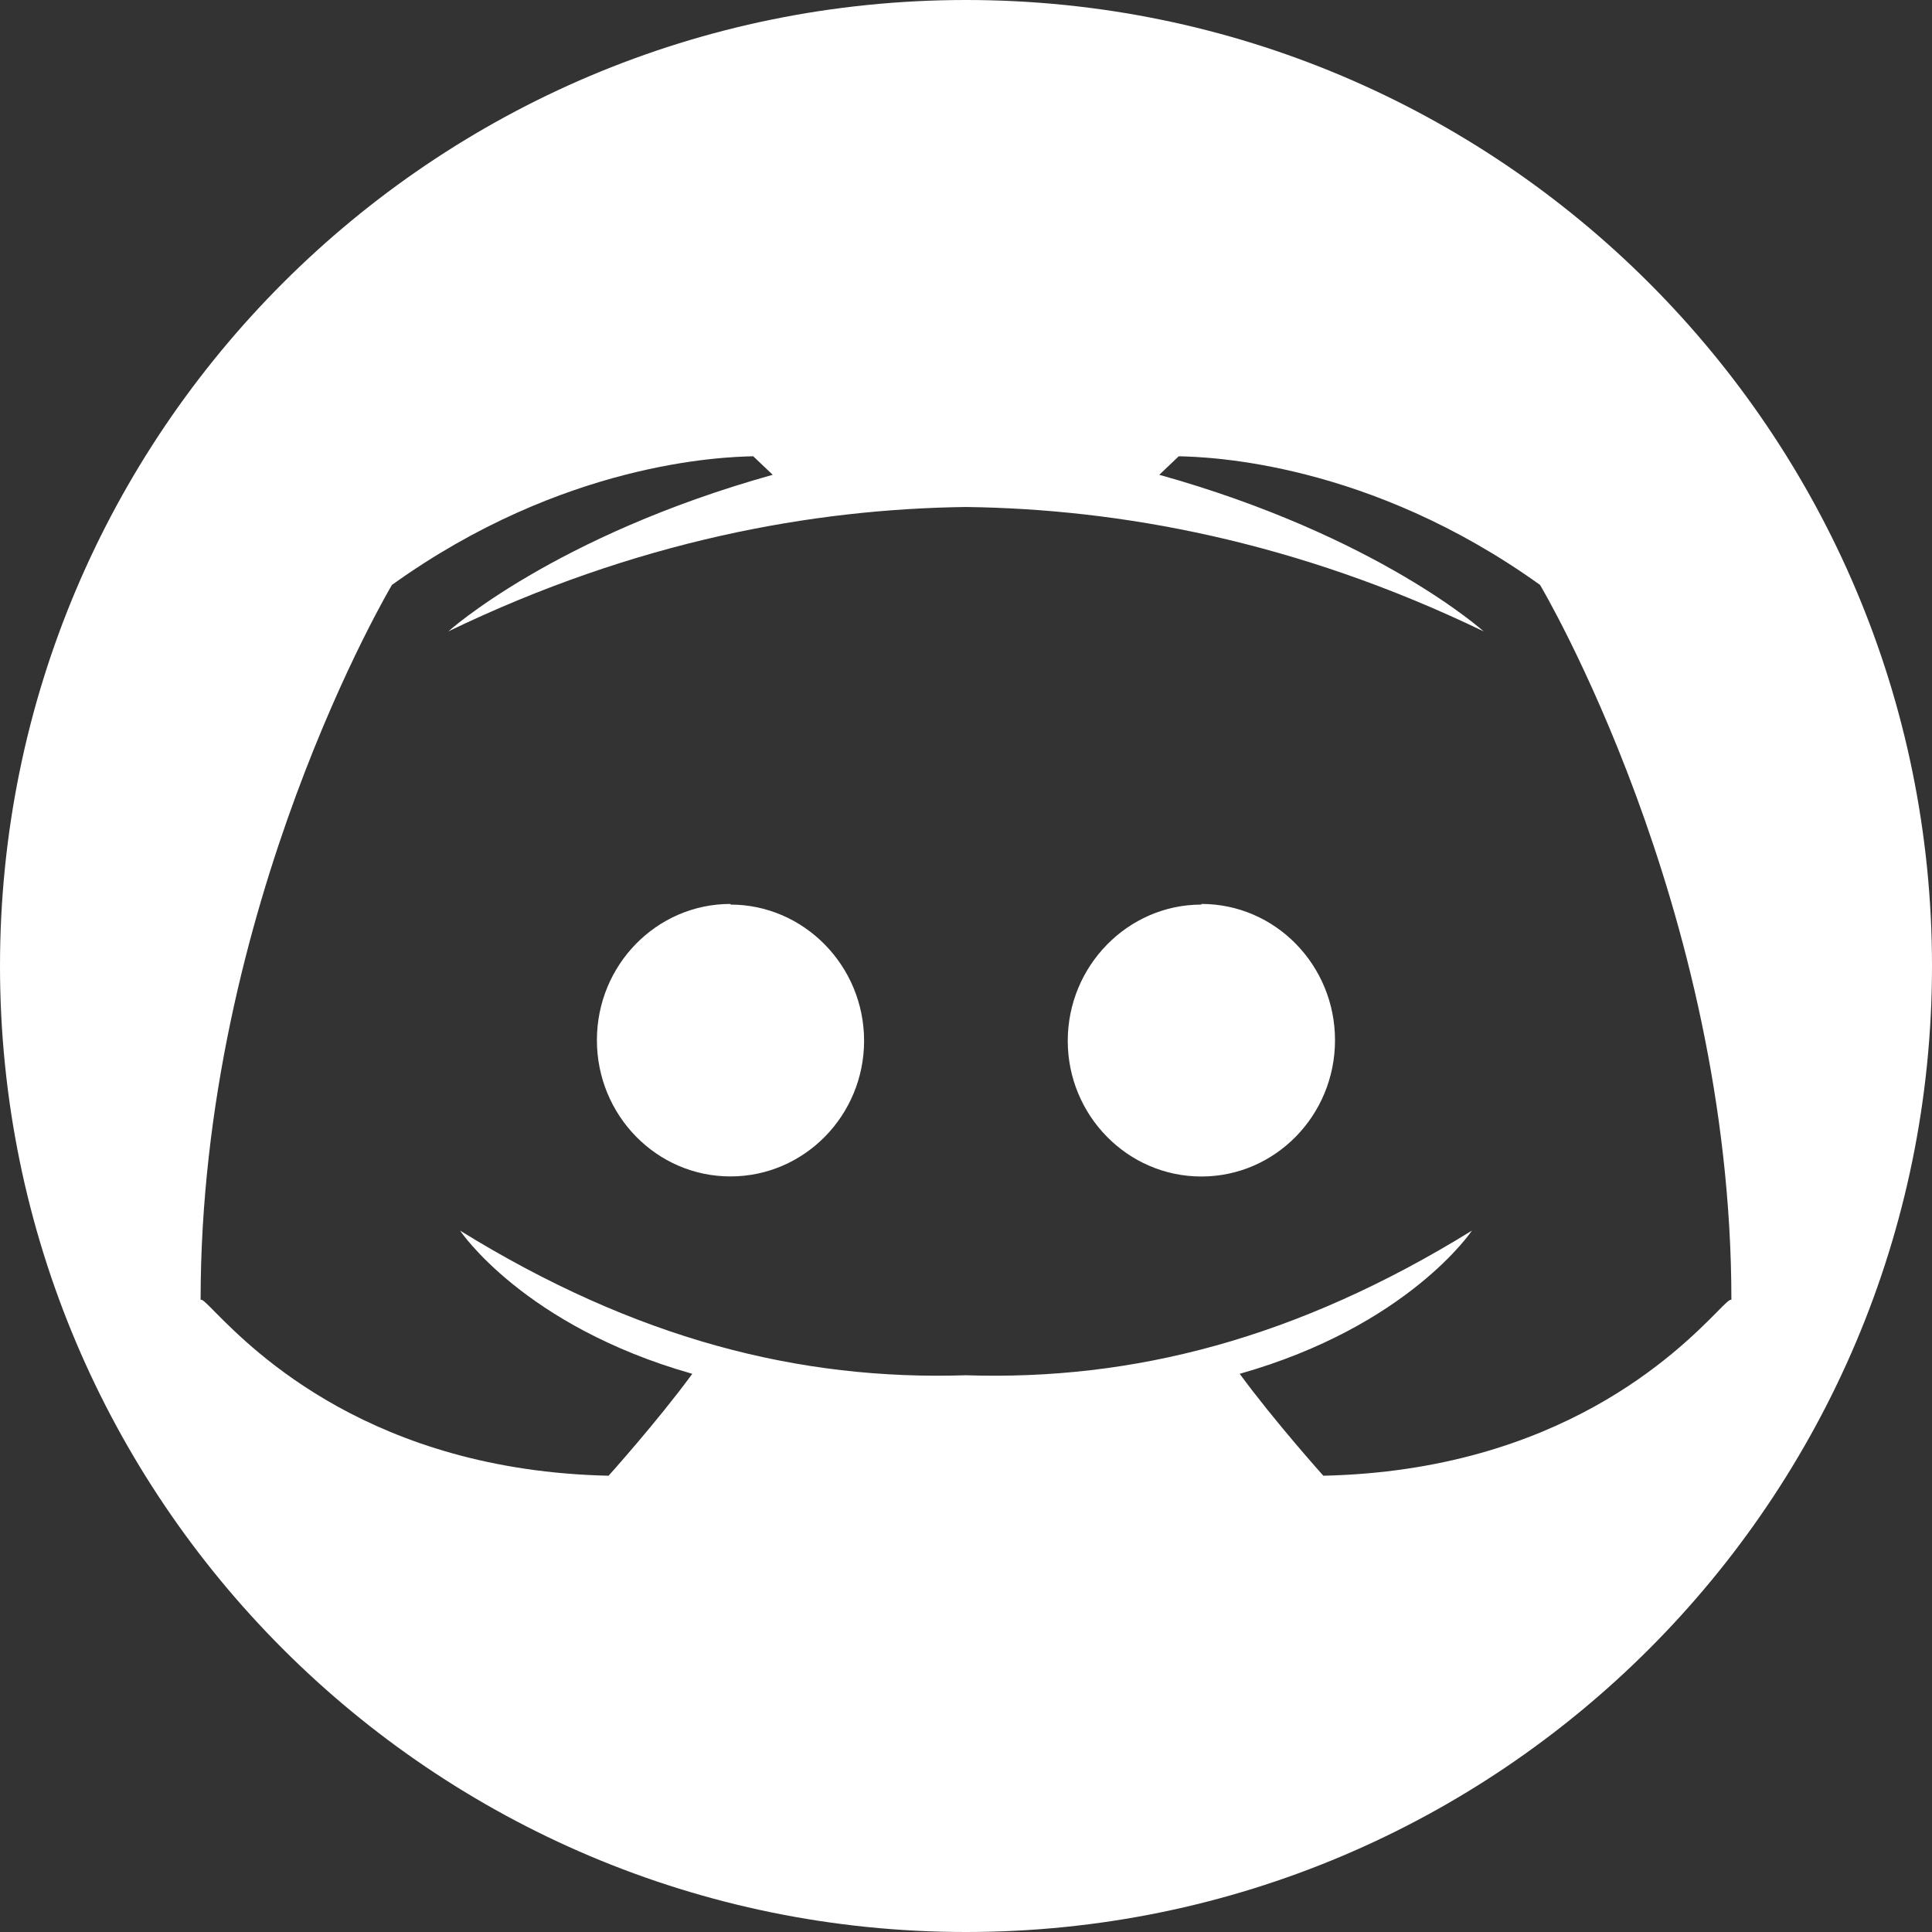 <svg width="24" height="24" viewBox="0 0 24 24" fill="none" xmlns="http://www.w3.org/2000/svg">
<rect x="0" y="0" width="24" height="24" fill="#333333" stroke="none"/>
<path fill-rule="evenodd" clip-rule="evenodd" d="M12 0C18.627 0 24 5.373 24 12C24 18.627 18.627 24 12 24C5.373 24 0 18.627 0 12C0 5.373 5.373 0 12 0ZM7.56 18.332C7.56 18.332 8.165 17.659 8.6 17.066C6.505 16.473 5.715 15.287 5.715 15.287C7.893 16.633 9.927 17.151 12 17.084C14.073 17.151 16.107 16.633 18.285 15.287C18.285 15.287 17.495 16.473 15.4 17.066C15.835 17.659 16.439 18.332 16.439 18.332C19.378 18.267 20.846 16.785 21.328 16.299C21.435 16.19 21.493 16.131 21.508 16.149C21.508 11.253 19.131 7.266 19.131 7.266C17.004 5.74 15.022 5.676 14.643 5.668L14.401 5.898C17.116 6.657 18.43 7.843 18.43 7.843C16.099 6.718 13.903 6.322 12 6.298C10.097 6.322 7.901 6.718 5.57 7.843C5.57 7.843 6.883 6.657 9.599 5.898L9.357 5.668C8.978 5.676 6.996 5.739 4.869 7.266C4.869 7.266 2.492 11.252 2.492 16.149C2.507 16.131 2.565 16.19 2.672 16.299C3.154 16.785 4.622 18.267 7.56 18.332ZM14.924 11.237V11.229C15.842 11.229 16.584 11.989 16.584 12.922C16.584 13.855 15.842 14.615 14.924 14.615C14.005 14.615 13.264 13.855 13.264 12.93C13.264 11.997 14.013 11.237 14.924 11.237ZM9.074 11.237V11.229C8.156 11.229 7.415 11.988 7.415 12.921C7.415 13.855 8.156 14.614 9.074 14.614C9.993 14.614 10.734 13.855 10.734 12.929C10.734 11.996 9.985 11.237 9.074 11.237Z" fill="white"/>
</svg>
